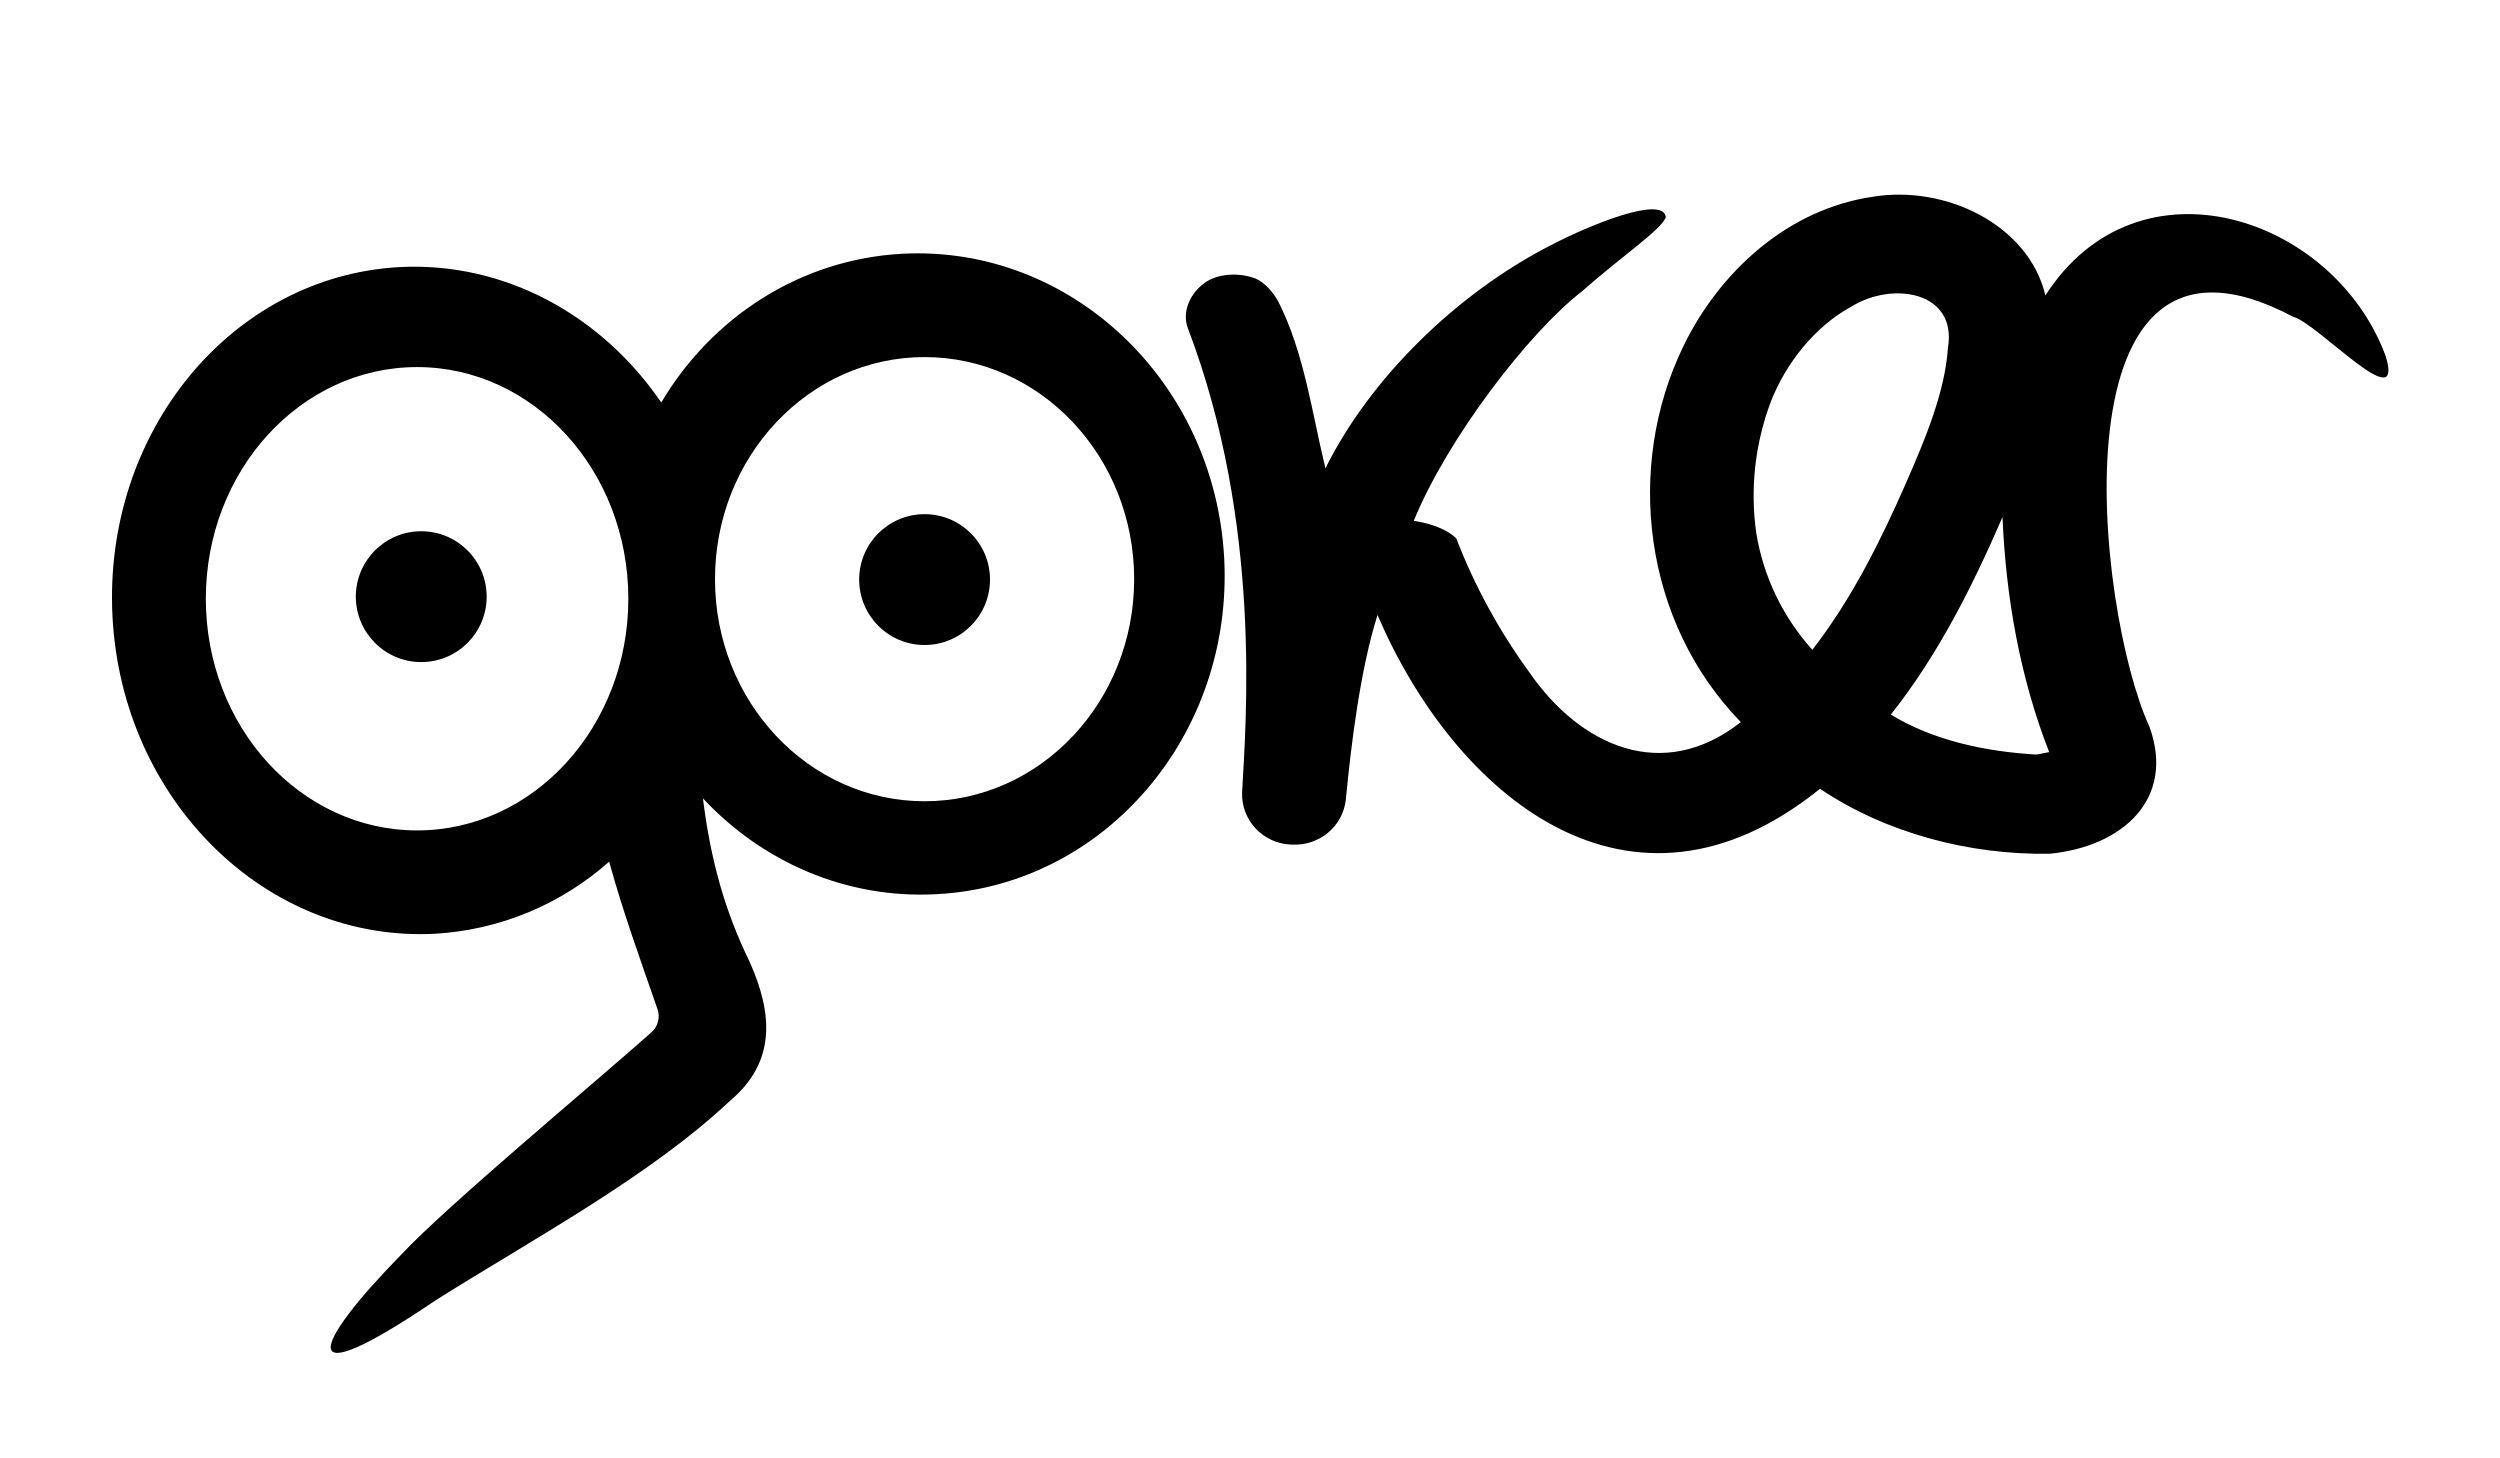 <?xml version="1.0" encoding="UTF-8"?>
<svg id="Layer_1" xmlns="http://www.w3.org/2000/svg" version="1.1" viewBox="0 0 600 350">
  <!-- Generator: Adobe Illustrator 29.4.0, SVG Export Plug-In . SVG Version: 2.1.0 Build 152)  -->
  <path d="M293.8,133.9c-2.3-42.5-36.9-75.1-77.2-73-24.6,1.3-45.8,15.3-57.9,35.7-14.2-20.8-37.4-33.8-62.8-32.5-40.4,2.2-71.2,39.7-68.9,83.9s37,78.2,77.4,76.1c15.5-.9,30.2-7,41.8-17.3,3.3,12,7.4,23.3,11.6,35.4.7,2,.1,4.2-1.5,5.6-15.6,13.8-48.9,41.5-59.8,53.1-21.8,22.2-26.5,34.6,8,11.2,24-15.1,51.3-29.7,70.7-47.9,11.2-9.4,10.2-21.1,4.7-33.4-5.9-12.1-9.3-24.1-11.2-39.2,14.2,15.2,34.3,24.2,56.1,23,40.4-2.1,71.3-38.3,69-80.8ZM100.1,199.3c-28,0-50.7-24.9-50.7-55.6s22.7-55.6,50.7-55.6,50.7,24.9,50.7,55.6-22.7,55.6-50.7,55.6ZM221.9,192.3c-27.8,0-50.3-23.9-50.3-53.3s22.5-53.3,50.3-53.3,50.3,23.9,50.3,53.3-22.5,53.3-50.3,53.3Z"/>
  <path d="M572.5,85.3c-12.4-33.3-59.3-49.1-81.6-14.4-4.1-17.1-24.1-26.5-41.3-23.7-20.8,3-37,18.3-45.5,35.7-14.3,29.3-9.6,66.5,13.7,90.4h0c-18.8,14.8-38.6,5.7-50.8-12-7.2-9.9-13.1-20.7-17.5-32.1-2.8-2.7-7.5-3.8-10.2-4.2,8.1-19.8,27.6-45.2,40.4-55.1,9.7-8.6,19-14.7,20.1-17.8-.7-5.3-18.3,1.9-27.5,6.7-22.7,11.6-43.5,32-54.2,53.6-3.2-13.2-5.1-27.8-11.3-40-1.2-2.3-3.5-4.8-5.6-5.6-4.1-1.5-9.1-1.1-12.1,1.1-3.5,2.5-5.5,7-4,10.9,17.9,47,13.9,94.6,13,111.4-.2,6.7,5,12.2,11.7,12.5,0,0,0,0,0,0h.4c6.5.3,12.1-4.4,12.8-10.8,1.3-13.6,3.5-31.3,7.6-44.3,18.6,43.3,60.5,78.6,106.2,41.7,15.9,10.7,35.9,15.9,55.1,15.6,17.5-1.7,30.2-13.1,24-30.4-13-28.2-23.9-129.4,34.4-98.5,5.9,1.5,26.8,24.5,22.3,9.6ZM435,156c-7.1-7.9-11.8-17.6-13.5-28.1-1.5-10.6-.3-21.4,3.5-31.5,3.6-9.2,10.5-18,19.3-22.8,10-6.2,25.5-3.6,23.2,9.9-.7,10.6-5.5,22-10,32.3-6.1,13.9-13.1,28-22.5,40.1h0ZM488.8,181.1c-12.1-.7-24.7-3.3-35-9.6,11.4-14.4,19.6-30.8,26.8-47.4.8,19.2,4.2,38.5,11.2,56.4-1,.2-2,.4-3,.6Z"/>
  <circle cx="101.1" cy="143.2" r="15.7"/>
  <circle cx="221.9" cy="139.1" r="15.7"/>
</svg>